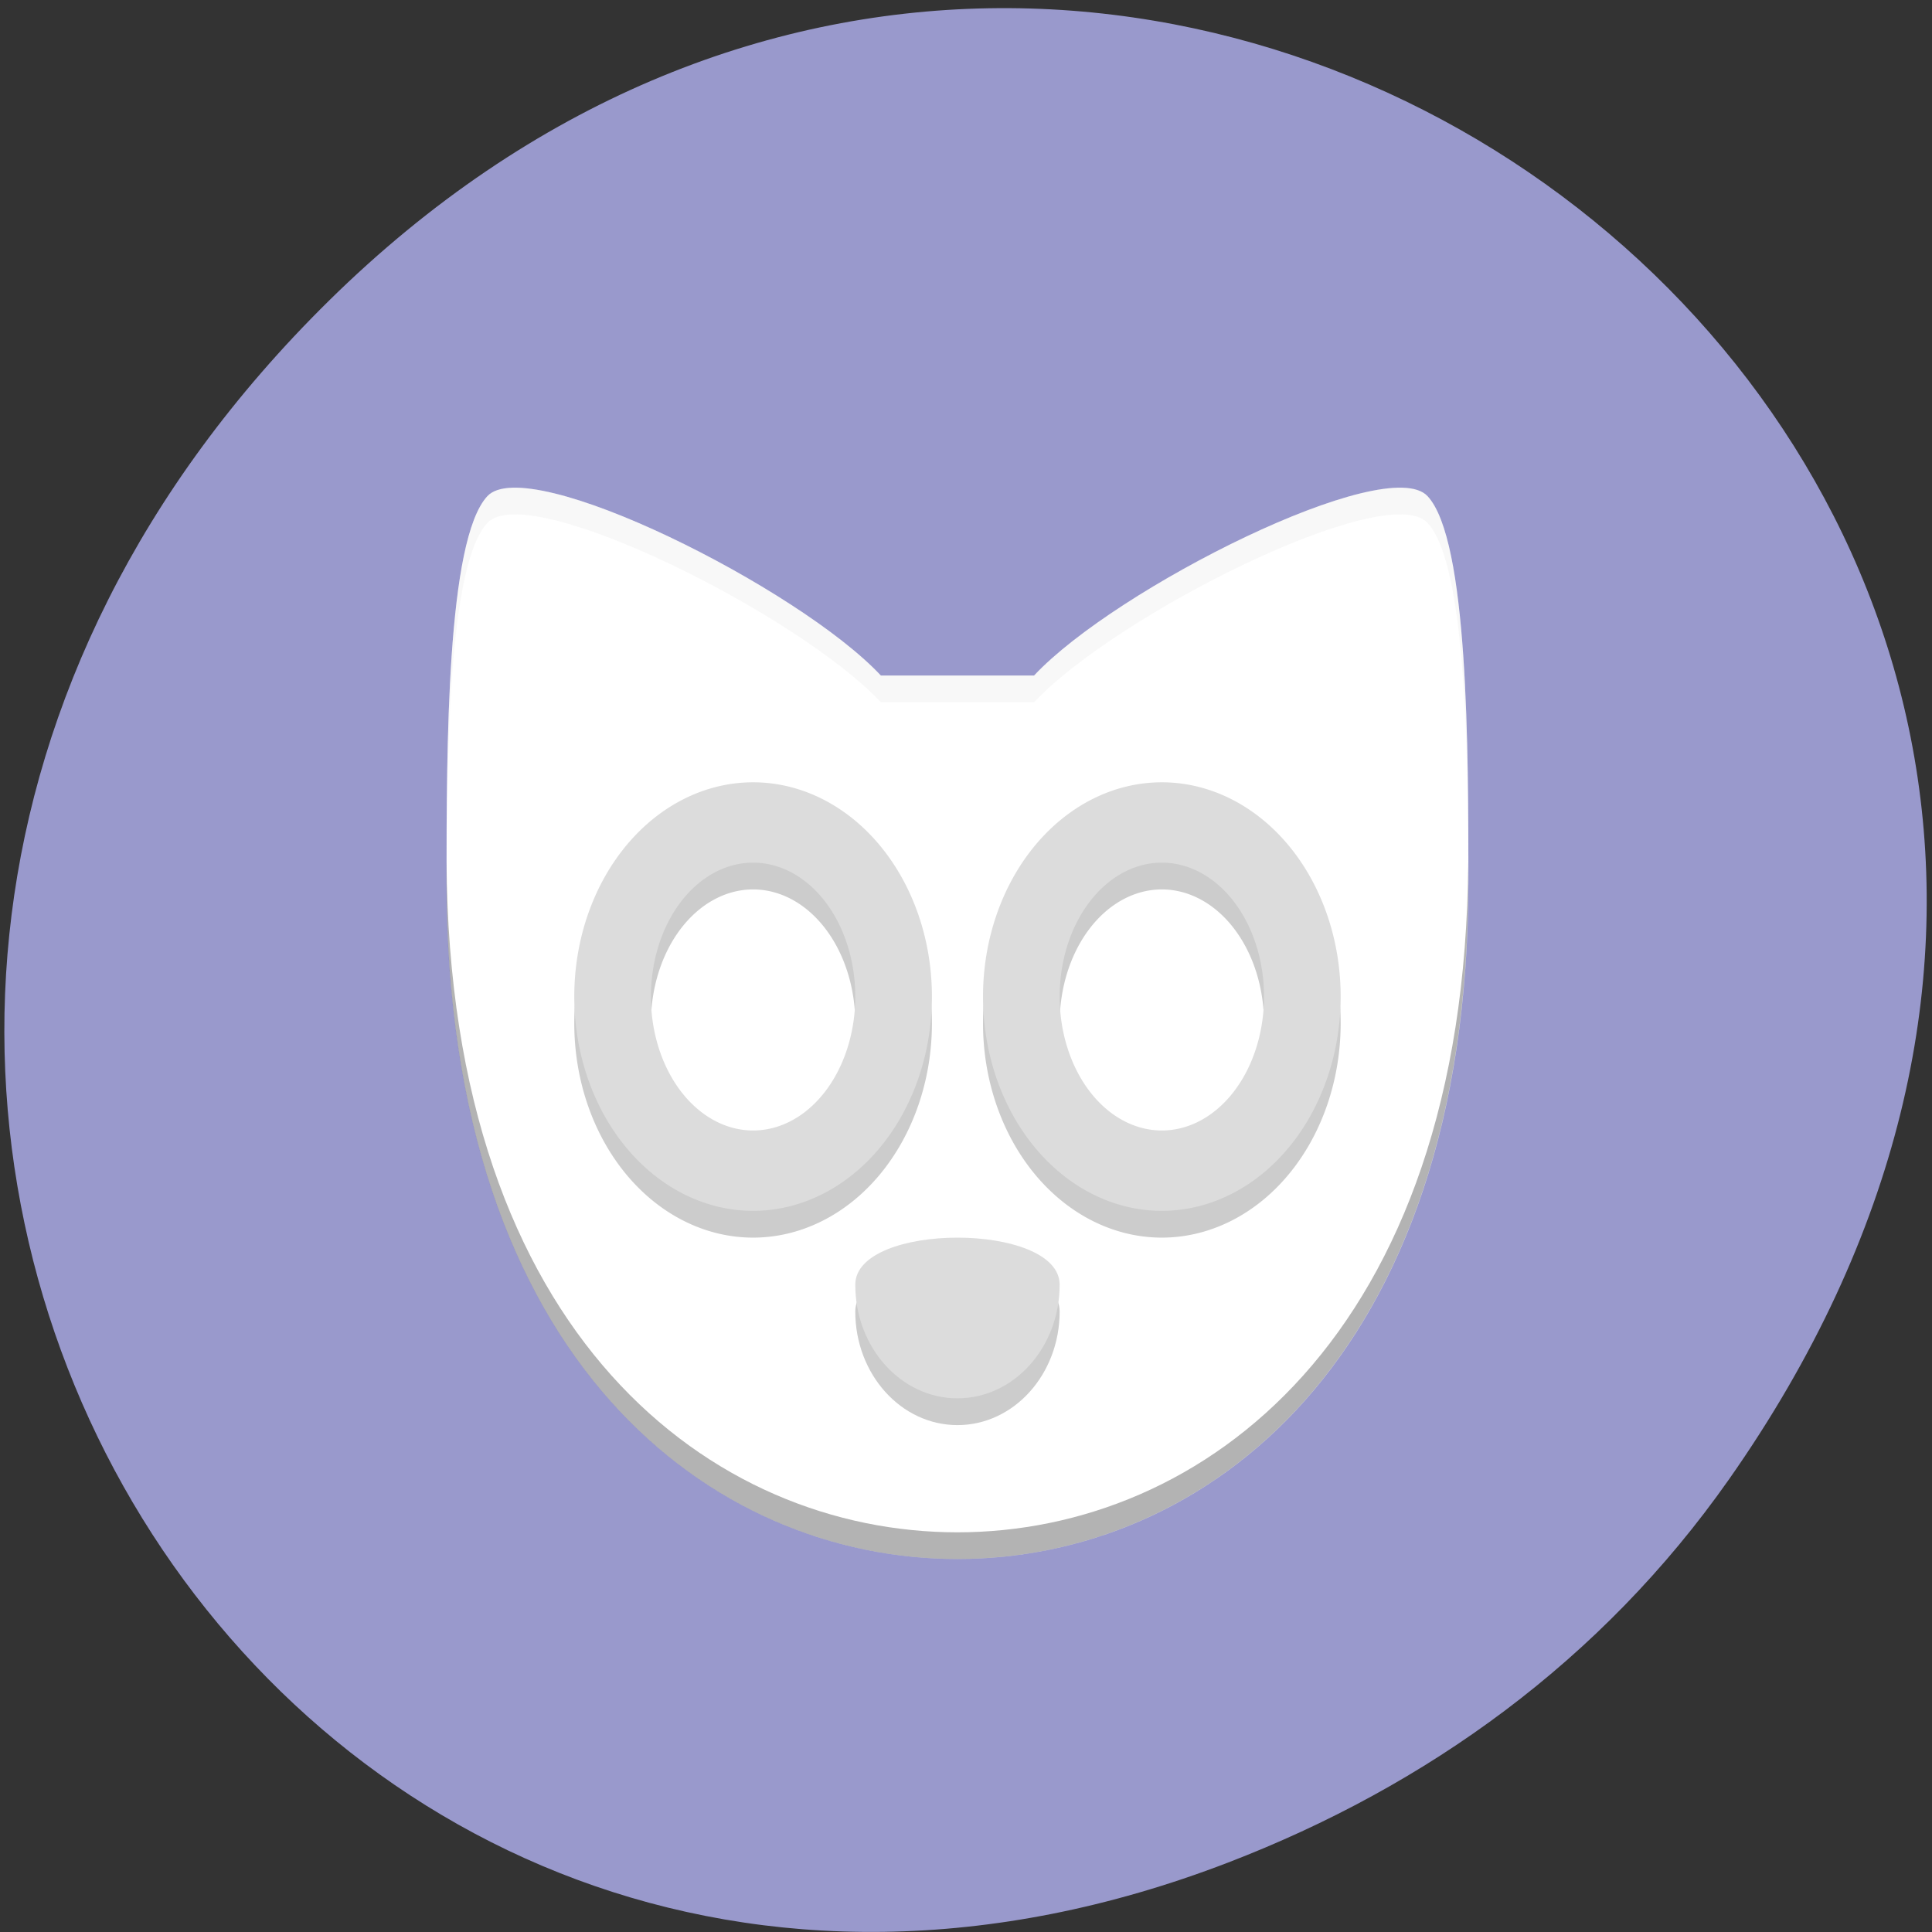 <svg xmlns="http://www.w3.org/2000/svg" xmlns:xlink="http://www.w3.org/1999/xlink" viewBox="0 0 256 256"><rect x="0" y="0" width="256" height="256" fill="#333333" stroke="none"/><defs><clipPath><path transform="matrix(15.333 0 0 11.5 415 -125.5)" d="m -24 13 c 0 1.105 -0.672 2 -1.5 2 -0.828 0 -1.5 -0.895 -1.5 -2 0 -1.105 0.672 -2 1.5 -2 0.828 0 1.5 0.895 1.5 2 z"/></clipPath></defs><g transform="matrix(0.995 0 0 1 0.576 0.552)"><path d="m 229.63 195.53 c 92.05 -130.38 -77.948 -262.48 -186.39 -156.25 c -102.17 100.08 -7.449 255.59 119.69 206.98 26.526 -10.142 49.802 -26.8 66.7 -50.732 z" fill="#99c" color="#000"/><g transform="matrix(3.402 0 0 3.549 45.28 49.871)"><path d="M 5.6,4.316 C 4,5.948 4,13.759 4,18.704 4,36.656 14.4,44 24,44 33.6,44 44,36.656 44,18.704 44,13.808 44,5.948 42.4,4.316 40.8,2.684 30.2,7.749 27,11.013 H 21 C 17.8,7.749 7.2,2.684 5.6,4.316" fill="#fff" fill-rule="evenodd"/><g transform="translate(0 1)" opacity="0.2"><path d="M 28,33.758 C 28,36.101 26.21,38 24,38 c -2.21,0 -4,-1.899 -4,-4.242 0,-2.343 8,-2.343 8,0 z" id="0"/><g fill-rule="evenodd"><path d="m 16 15 a 7 8 0 0 0 -7 8 7 8 0 0 0 7 8 7 8 0 0 0 7 -8 7 8 0 0 0 -7 -8 z m 0 3 a 4 5 0 0 1 4 5 4 5 0 0 1 -4 5 4 5 0 0 1 -4 -5 4 5 0 0 1 4 -5 z" id="1"/><path d="m 32 15 a 7 8 0 0 0 -7 8 7 8 0 0 0 7 8 7 8 0 0 0 7 -8 7 8 0 0 0 -7 -8 z m 0 3 a 4 5 0 0 1 4 5 4 5 0 0 1 -4 5 4 5 0 0 1 -4 -5 4 5 0 0 1 4 -5 z" id="2"/></g></g><g fill="#dcdcdc"><use xlink:href="#0"/><g fill-rule="evenodd"><use xlink:href="#1"/><use xlink:href="#2"/><path d="M 6.59,4 C 6.141,4.011 5.8,4.11 5.6,4.314 4,5.946 4,13.756 4,18.701 4,18.789 4.003,18.872 4.004,18.959 4.007,14.008 4.072,6.869 5.6,5.314 7.2,3.682 17.8,8.747 21,12.011 h 6 C 30.2,8.747 40.8,3.682 42.4,5.314 43.928,6.872 43.993,14.048 43.996,18.96 43.997,18.872 44,18.788 44,18.7 44,13.804 44,5.945 42.4,4.313 40.8,2.681 30.2,7.746 27,11.01 H 21 C 18.2,8.154 9.734,3.919 6.59,4 z" opacity="0.2"/></g></g><path d="m 4,17.961 c 0,0.234 -0.004,0.519 -0.004,0.742 0,17.952 10.4,25.297 20,25.297 9.6,0 20,-7.345 20,-25.297 0,-0.222 -0.004,-0.507 -0.004,-0.74 -0.101,17.76 -10.443,25.04 -19.996,25.04 C 14.443,43.003 4.101,35.726 4,17.963 z" opacity="0.3" fill-rule="evenodd"/></g></g></svg>